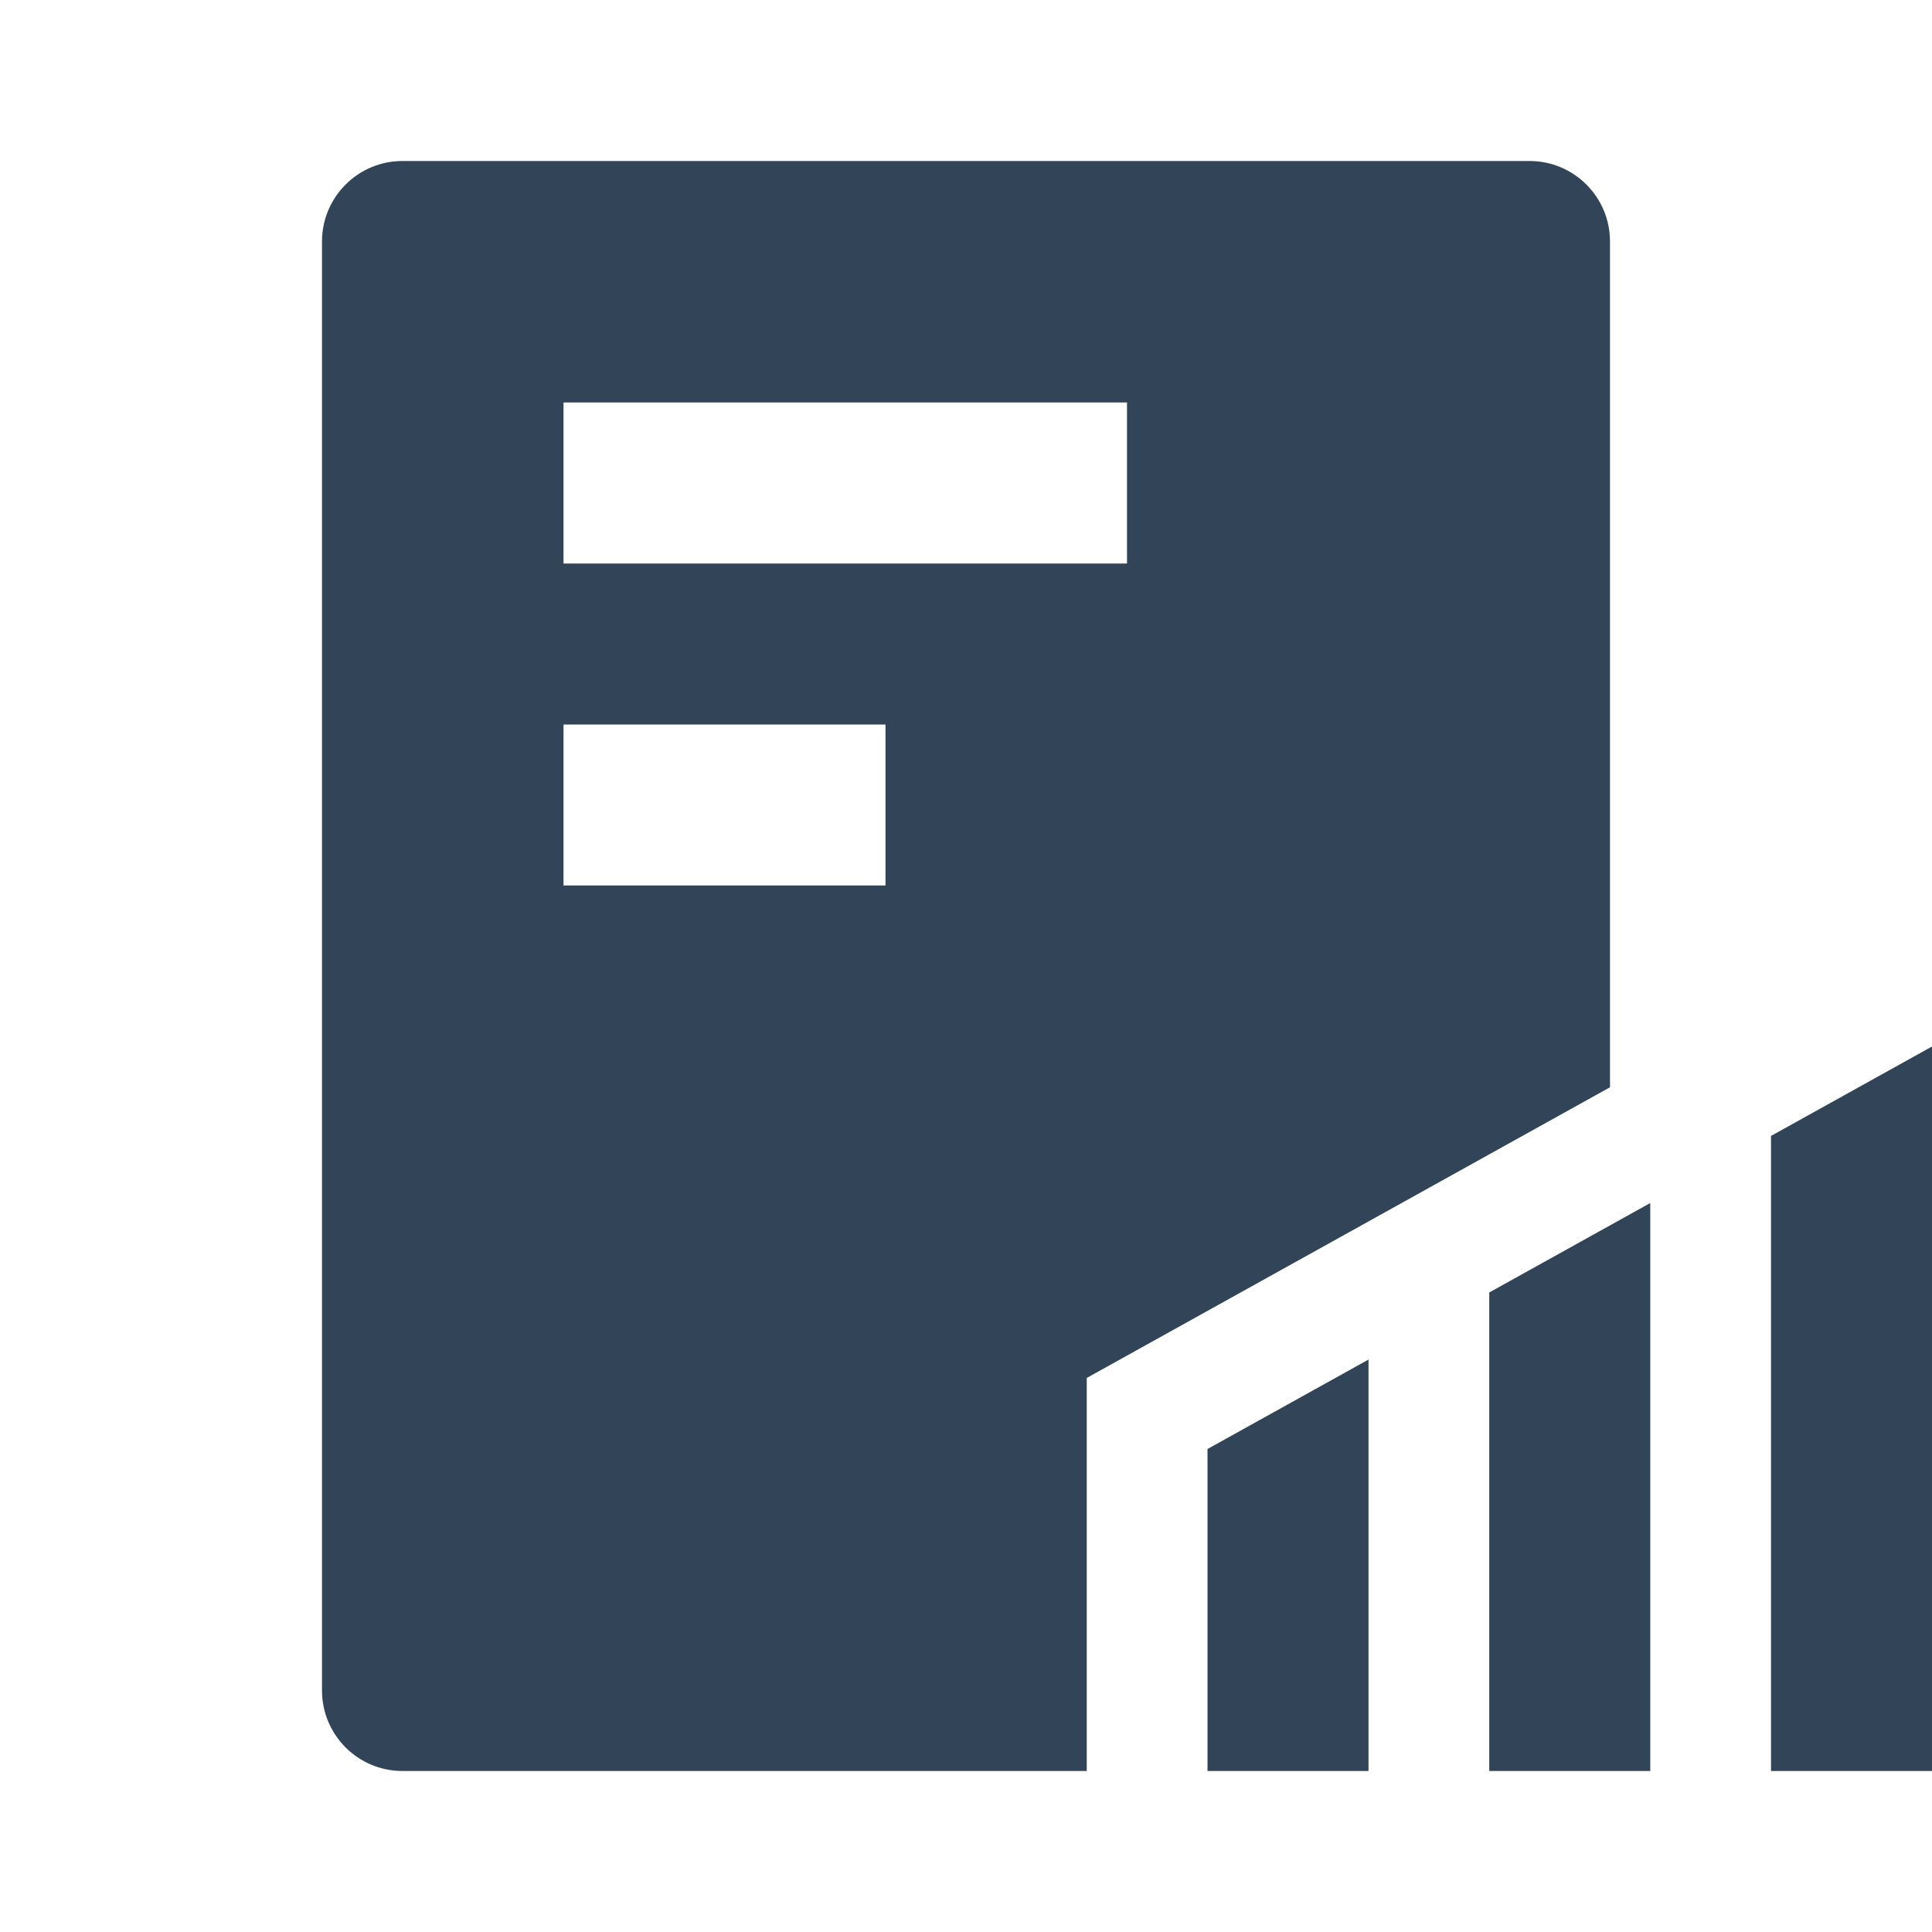<svg width="48" height="48" viewBox="0 0 48 48" fill="none" xmlns="http://www.w3.org/2000/svg">
<path fill-rule="evenodd" clip-rule="evenodd" d="M8 6C8 4.895 8.895 4 10 4H38C39.105 4 40 4.895 40 6V27.013L27 34.235V44H10C8.895 44 8 43.105 8 42V6ZM14 10H28V14H14V10ZM14 18H22V22H14V18Z" fill="#324558"/>
<path d="M48 44H44V28.222L48 26V44Z" fill="#324558"/>
<path d="M37 44V32.111L41 29.889V44H37Z" fill="#324558"/>
<path d="M34 33.778L30 36V44H34V33.778Z" fill="#324558"/>
</svg>
